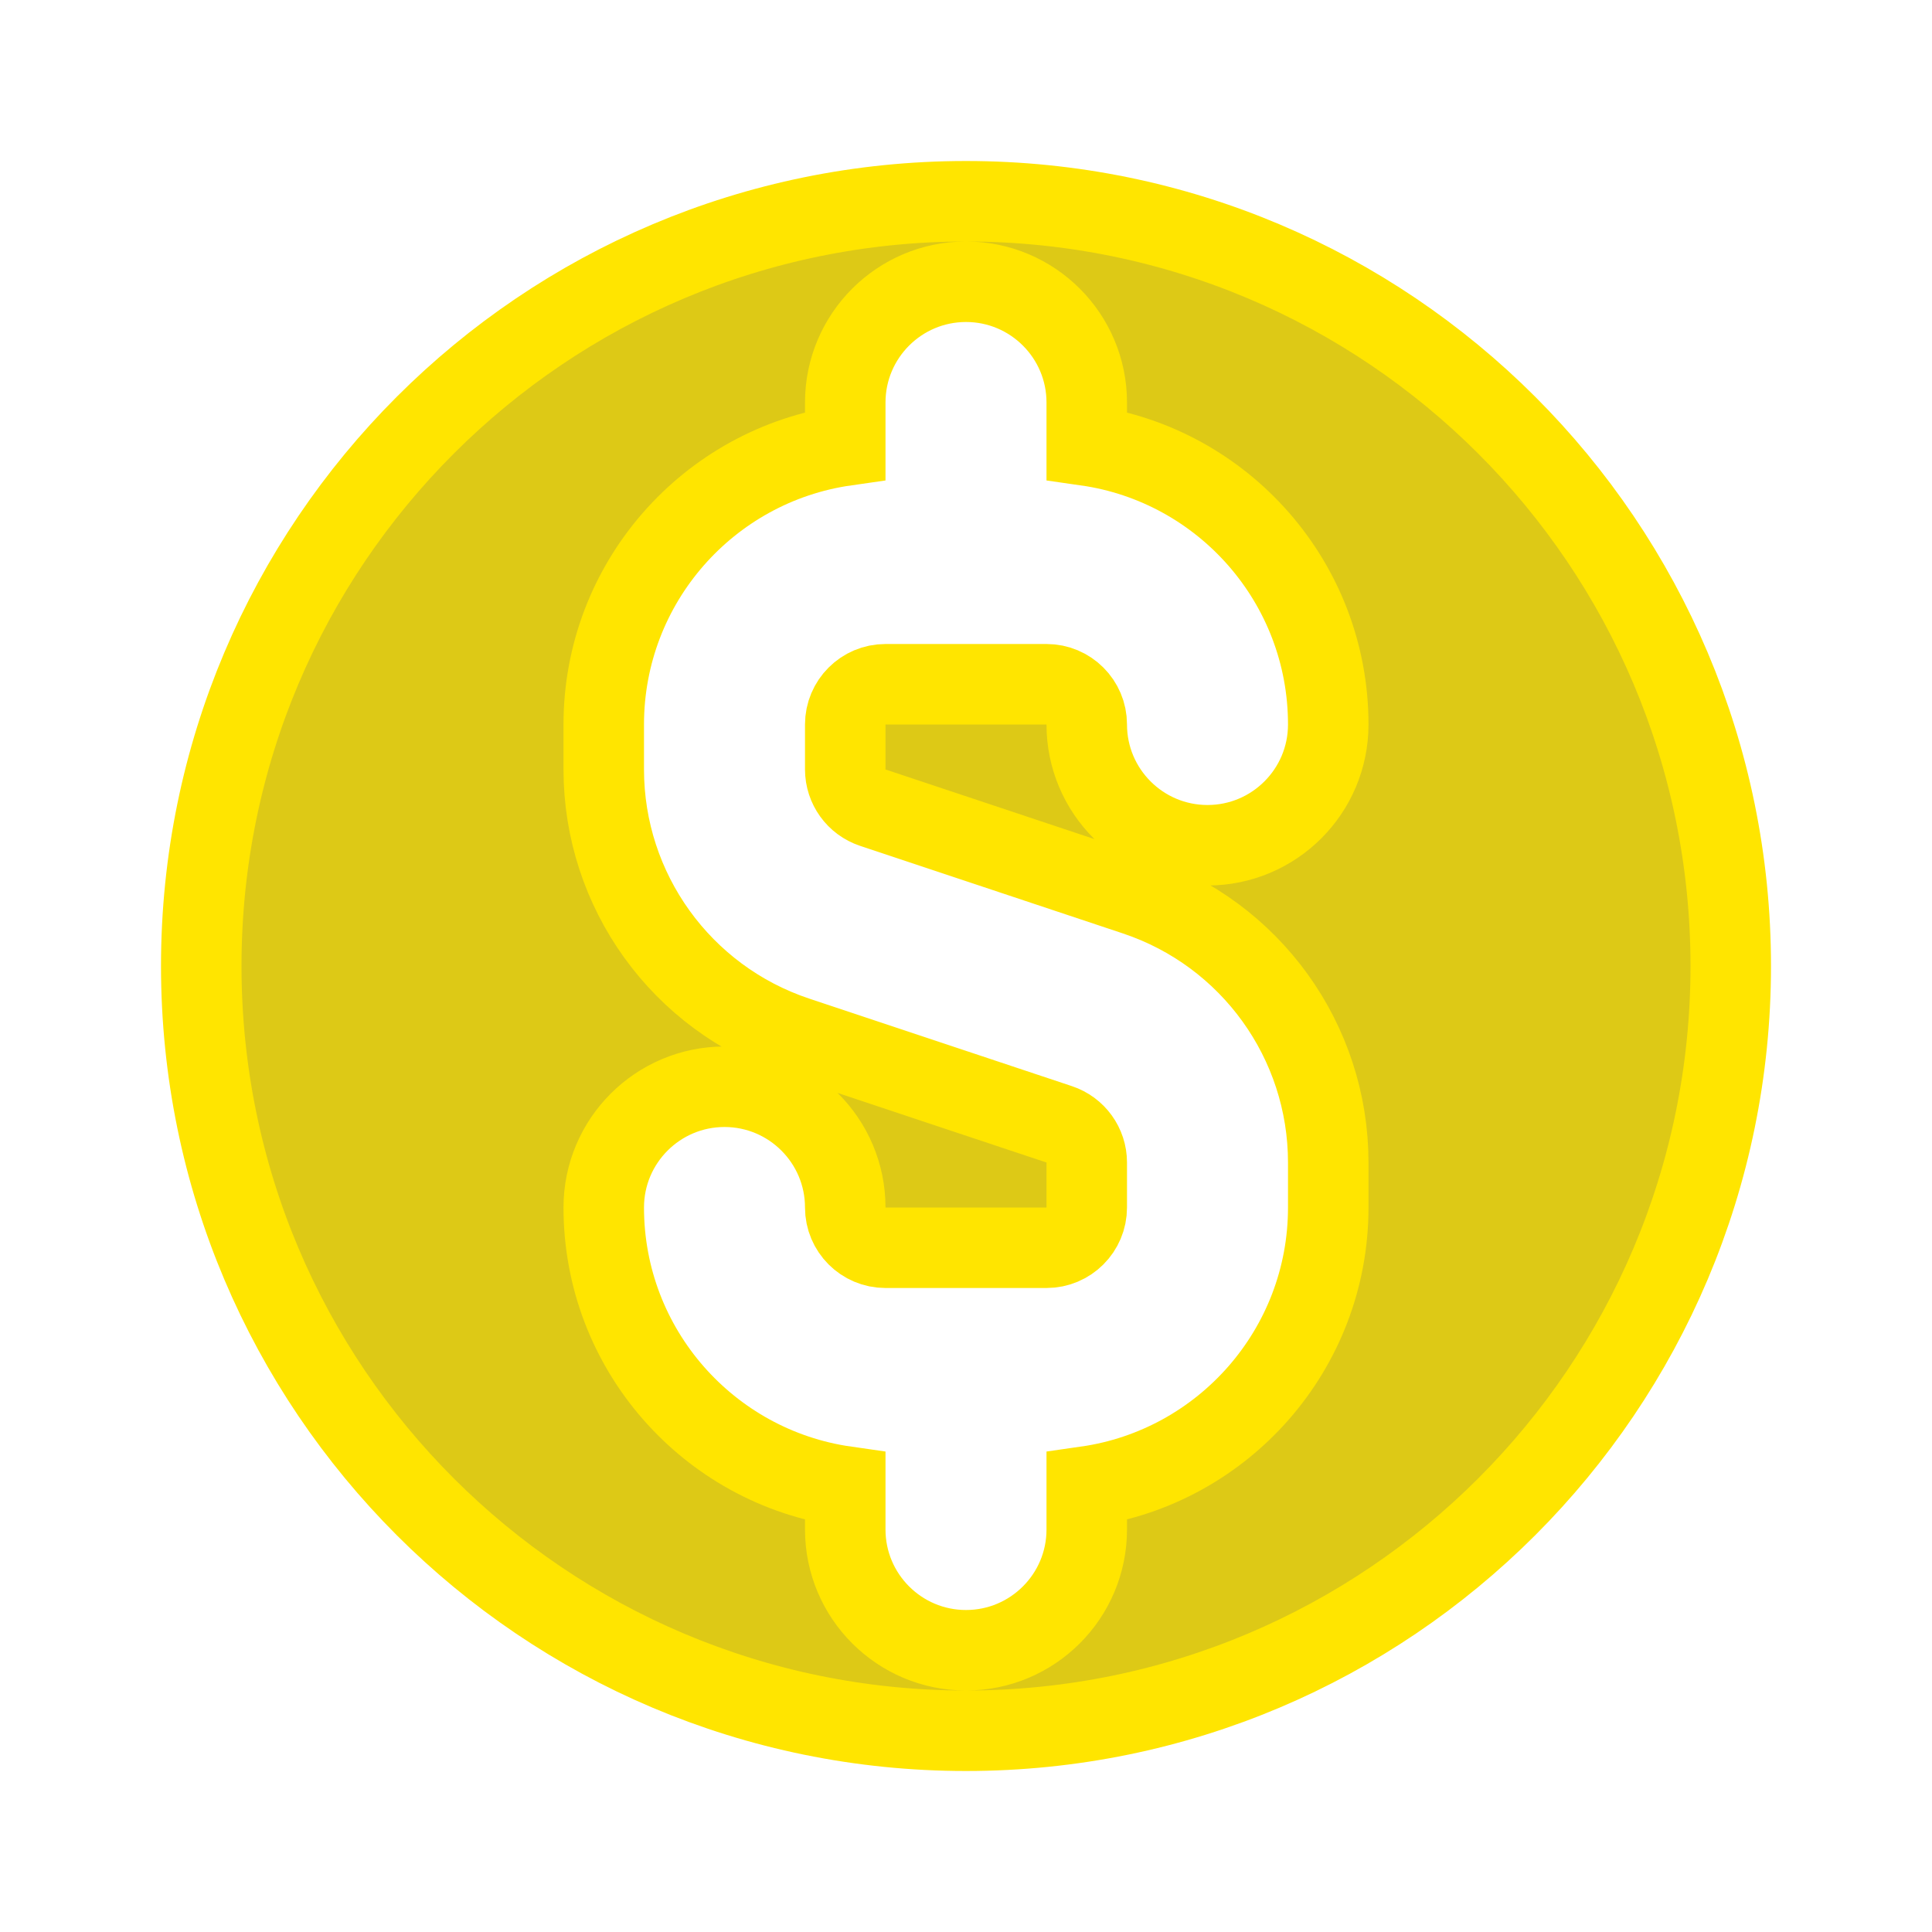 <svg width="24" height="24" viewBox="0 0 24 24" fill="none" xmlns="http://www.w3.org/2000/svg">
<path d="M21.5 12C21.5 17.247 17.247 21.5 12 21.5C6.753 21.5 2.5 17.247 2.5 12C2.5 6.753 6.753 2.5 12 2.5C17.247 2.5 21.5 6.753 21.5 12ZM10.5 9C10.5 8.724 10.724 8.5 11 8.5H13C13.276 8.5 13.5 8.724 13.5 9C13.5 9.828 14.172 10.5 15 10.5C15.828 10.5 16.5 9.828 16.5 9C16.5 7.237 15.196 5.778 13.5 5.535V5C13.5 4.172 12.828 3.5 12 3.5C11.172 3.5 10.5 4.172 10.5 5V5.535C8.804 5.778 7.5 7.237 7.5 9V9.558C7.5 11.065 8.464 12.402 9.893 12.879L13.158 13.967C13.362 14.035 13.5 14.226 13.5 14.441V15C13.5 15.276 13.276 15.5 13 15.5H11C10.724 15.5 10.5 15.276 10.5 15C10.5 14.172 9.828 13.5 9 13.5C8.172 13.5 7.5 14.172 7.5 15C7.5 16.763 8.804 18.222 10.5 18.465V19C10.5 19.828 11.172 20.5 12 20.5C12.828 20.5 13.5 19.828 13.5 19V18.465C15.196 18.222 16.5 16.763 16.5 15V14.441C16.5 12.935 15.536 11.598 14.107 11.121L10.842 10.033C10.638 9.965 10.5 9.774 10.5 9.558V9Z" fill="#DDC916" stroke="#FFE500"/>
</svg>
